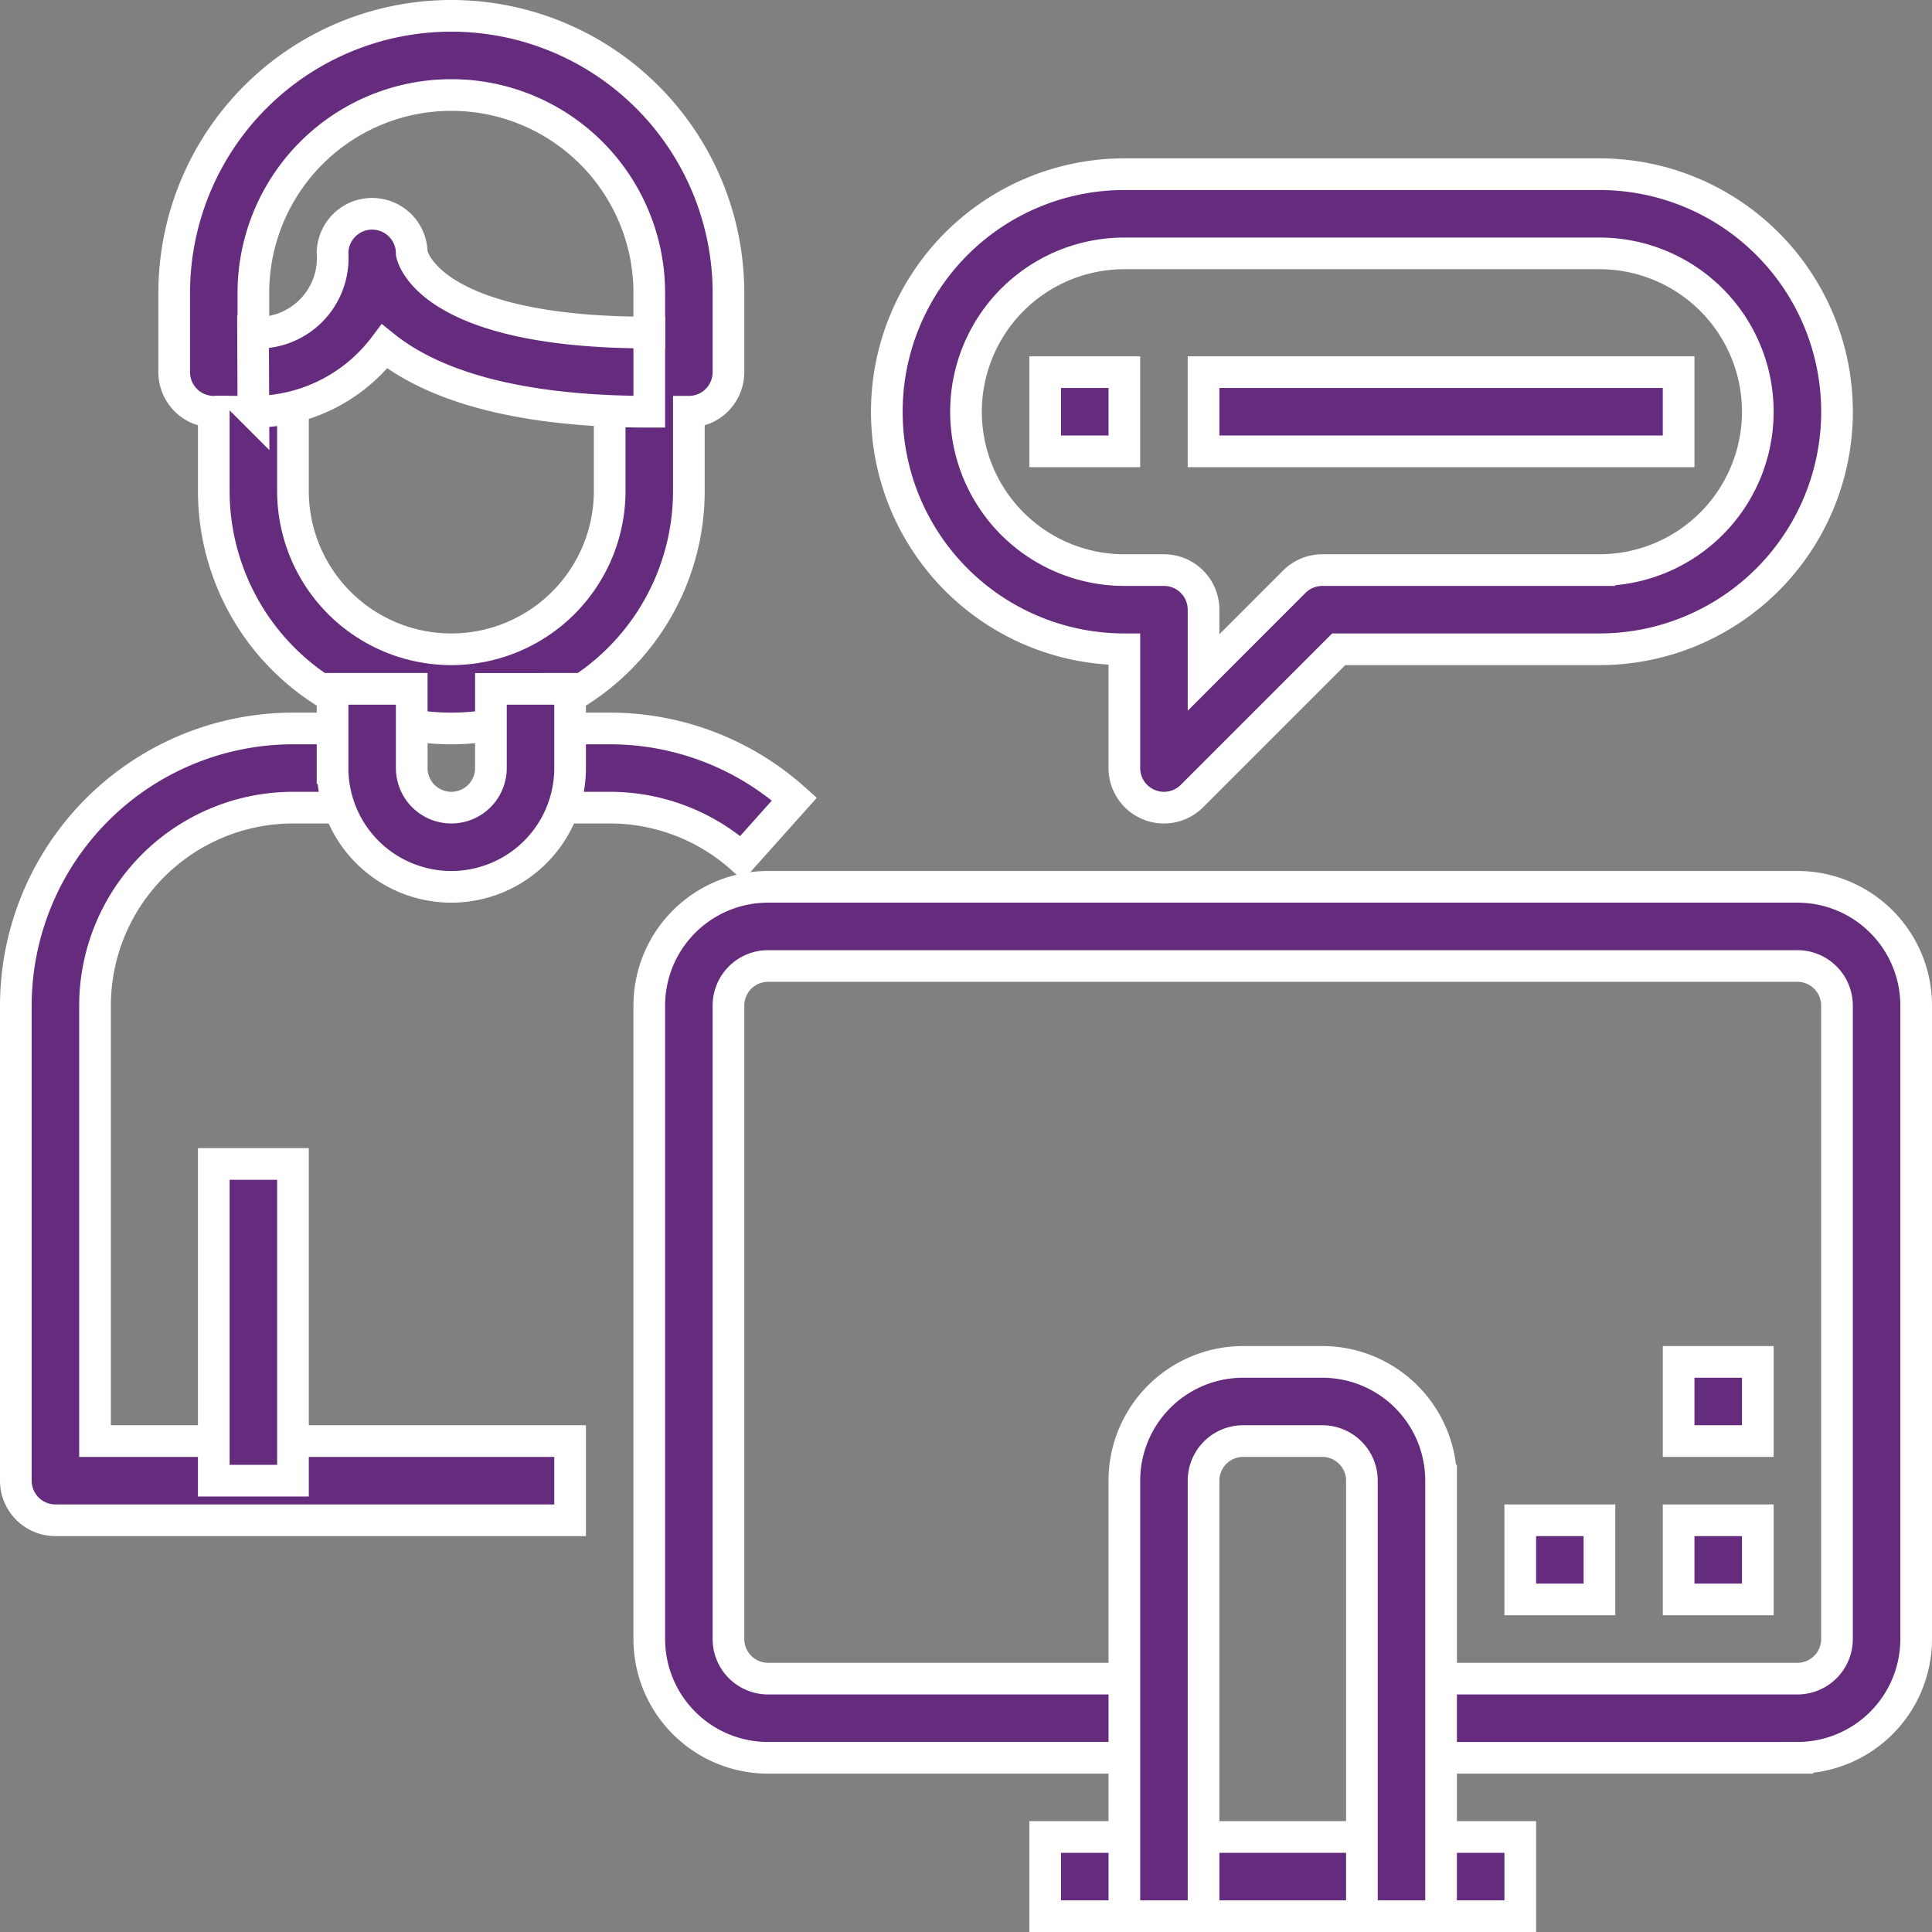 <svg xmlns="http://www.w3.org/2000/svg" width="61" height="61" viewBox="0 0 61 61">
  <rect x="0" y="0" width="61" height="61" fill="#808080" stroke="none"/>
  <g id="programmes-icon" transform="translate(0.5 0.5)">
    <g id="Group_42" data-name="Group 42" transform="translate(20 27.5)">
      <g id="Group_41" data-name="Group 41">
        <path id="Path_9" data-name="Path 9" d="M206.917,234.667h-32.5a3.75,3.75,0,0,0-3.75,3.75v20a3.75,3.75,0,0,0,3.75,3.75h12.5v-2.5h-12.5a1.25,1.25,0,0,1-1.25-1.25v-20a1.25,1.25,0,0,1,1.25-1.25h32.5a1.25,1.25,0,0,1,1.25,1.25v20a1.25,1.25,0,0,1-1.25,1.25h-12.5v2.5h12.5a3.75,3.75,0,0,0,3.75-3.75v-20A3.75,3.75,0,0,0,206.917,234.667Z" transform="translate(-170.667 -234.667)" fill="#652b7c" stroke="#fff" stroke-width="1"/>
      </g>
    </g>
    <g id="Group_44" data-name="Group 44" transform="translate(32.5 57.5)">
      <g id="Group_43" data-name="Group 43">
        <rect id="Rectangle_280" data-name="Rectangle 280" width="15" height="2.5" fill="#652b7c" stroke="#fff" stroke-width="1"/>
      </g>
    </g>
    <g id="Group_46" data-name="Group 46" transform="translate(35 42.5)">
      <g id="Group_45" data-name="Group 45">
        <path id="Path_10" data-name="Path 10" d="M304.917,362.667h-2.5a3.75,3.75,0,0,0-3.75,3.75v13.75h2.5v-13.75a1.25,1.25,0,0,1,1.25-1.25h2.5a1.25,1.25,0,0,1,1.25,1.25v13.75h2.5v-13.75A3.75,3.75,0,0,0,304.917,362.667Z" transform="translate(-298.667 -362.667)" fill="#652b7c" stroke="#fff" stroke-width="1"/>
      </g>
    </g>
    <g id="Group_48" data-name="Group 48" transform="translate(5)">
      <g id="Group_47" data-name="Group 47">
        <path id="Path_11" data-name="Path 11" d="M51.417,0a8.75,8.75,0,0,0-8.75,8.75v2.5a1.25,1.25,0,0,0,1.25,1.25V15a7.5,7.5,0,0,0,15,0V12.5a1.25,1.25,0,0,0,1.25-1.25V8.75A8.75,8.75,0,0,0,51.417,0Zm6.25,10a1.25,1.25,0,0,0-1.25,1.25V15a5,5,0,1,1-10,0V11.25A1.25,1.25,0,0,0,45.167,10V8.75a6.25,6.25,0,0,1,12.5,0V10Z" transform="translate(-42.667)" fill="#652b7c" stroke="#fff" stroke-width="1"/>
      </g>
    </g>
    <g id="Group_50" data-name="Group 50" transform="translate(7.49 6.25)">
      <g id="Group_49" data-name="Group 49">
        <path id="Path_12" data-name="Path 12" d="M68.925,54.583a1.25,1.25,0,0,0-2.5,0,2.355,2.355,0,0,1-2.51,2.5l.01,2.5a5.168,5.168,0,0,0,4.141-2.061c1.359,1.09,3.838,2.061,8.359,2.061v-2.5C69.319,57.083,68.925,54.583,68.925,54.583Z" transform="translate(-63.915 -53.333)" fill="#652b7c" stroke="#fff" stroke-width="1"/>
      </g>
    </g>
    <g id="Group_52" data-name="Group 52" transform="translate(0 22.5)">
      <g id="Group_51" data-name="Group 51">
        <path id="Path_13" data-name="Path 13" d="M2.5,214.5V200.75a6.257,6.257,0,0,1,6.25-6.25h2.5V192H8.75A8.76,8.76,0,0,0,0,200.75v15A1.25,1.25,0,0,0,1.25,217H17.5v-2.5Z" transform="translate(0 -192)" fill="#652b7c" stroke="#fff" stroke-width="1"/>
      </g>
    </g>
    <g id="Group_54" data-name="Group 54" transform="translate(16.25 22.5)">
      <g id="Group_53" data-name="Group 53">
        <path id="Path_14" data-name="Path 14" d="M141.167,192h-2.5v2.5h2.5a6.242,6.242,0,0,1,4.168,1.591L147,194.229A8.736,8.736,0,0,0,141.167,192Z" transform="translate(-138.667 -192)" fill="#652b7c" stroke="#fff" stroke-width="1"/>
      </g>
    </g>
    <g id="Group_56" data-name="Group 56" transform="translate(10 21.25)">
      <g id="Group_55" data-name="Group 55">
        <path id="Path_15" data-name="Path 15" d="M90.333,181.333v2.5a1.25,1.25,0,0,1-2.5,0v-2.5h-2.5v2.5a3.75,3.75,0,0,0,7.5,0v-2.5Z" transform="translate(-85.333 -181.333)" fill="#652b7c" stroke="#fff" stroke-width="1"/>
      </g>
    </g>
    <g id="Group_58" data-name="Group 58" transform="translate(6.25 36.25)">
      <g id="Group_57" data-name="Group 57">
        <rect id="Rectangle_281" data-name="Rectangle 281" width="2.5" height="10" fill="#652b7c" stroke="#fff" stroke-width="1"/>
      </g>
    </g>
    <g id="Group_60" data-name="Group 60" transform="translate(27.5 5)">
      <g id="Group_59" data-name="Group 59">
        <path id="Path_16" data-name="Path 16" d="M257.167,42.667h-15a7.5,7.5,0,0,0,0,15v3.75a1.25,1.25,0,0,0,2.134.884l4.634-4.634h8.233a7.5,7.5,0,0,0,0-15Zm0,12.5h-8.75a1.25,1.25,0,0,0-.884.366L244.667,58.4V56.417a1.25,1.25,0,0,0-1.25-1.25h-1.25a5,5,0,1,1,0-10h15a5,5,0,1,1,0,10Z" transform="translate(-234.667 -42.667)" fill="#652b7c" stroke="#fff" stroke-width="1"/>
      </g>
    </g>
    <g id="Group_62" data-name="Group 62" transform="translate(32.5 11.25)">
      <g id="Group_61" data-name="Group 61">
        <rect id="Rectangle_282" data-name="Rectangle 282" width="2.5" height="2.5" fill="#652b7c" stroke="#fff" stroke-width="1"/>
      </g>
    </g>
    <g id="Group_64" data-name="Group 64" transform="translate(37.5 11.25)">
      <g id="Group_63" data-name="Group 63">
        <rect id="Rectangle_283" data-name="Rectangle 283" width="15" height="2.5" fill="#652b7c" stroke="#fff" stroke-width="1"/>
      </g>
    </g>
    <g id="Group_66" data-name="Group 66" transform="translate(52.5 47.5)">
      <g id="Group_65" data-name="Group 65">
        <rect id="Rectangle_284" data-name="Rectangle 284" width="2.5" height="2.5" fill="#652b7c" stroke="#fff" stroke-width="1"/>
      </g>
    </g>
    <g id="Group_68" data-name="Group 68" transform="translate(52.5 42.5)">
      <g id="Group_67" data-name="Group 67">
        <rect id="Rectangle_285" data-name="Rectangle 285" width="2.5" height="2.5" fill="#652b7c" stroke="#fff" stroke-width="1"/>
      </g>
    </g>
    <g id="Group_70" data-name="Group 70" transform="translate(47.5 47.5)">
      <g id="Group_69" data-name="Group 69">
        <rect id="Rectangle_286" data-name="Rectangle 286" width="2.5" height="2.5" fill="#652b7c" stroke="#fff" stroke-width="1"/>
      </g>
    </g>
  </g>
</svg>
